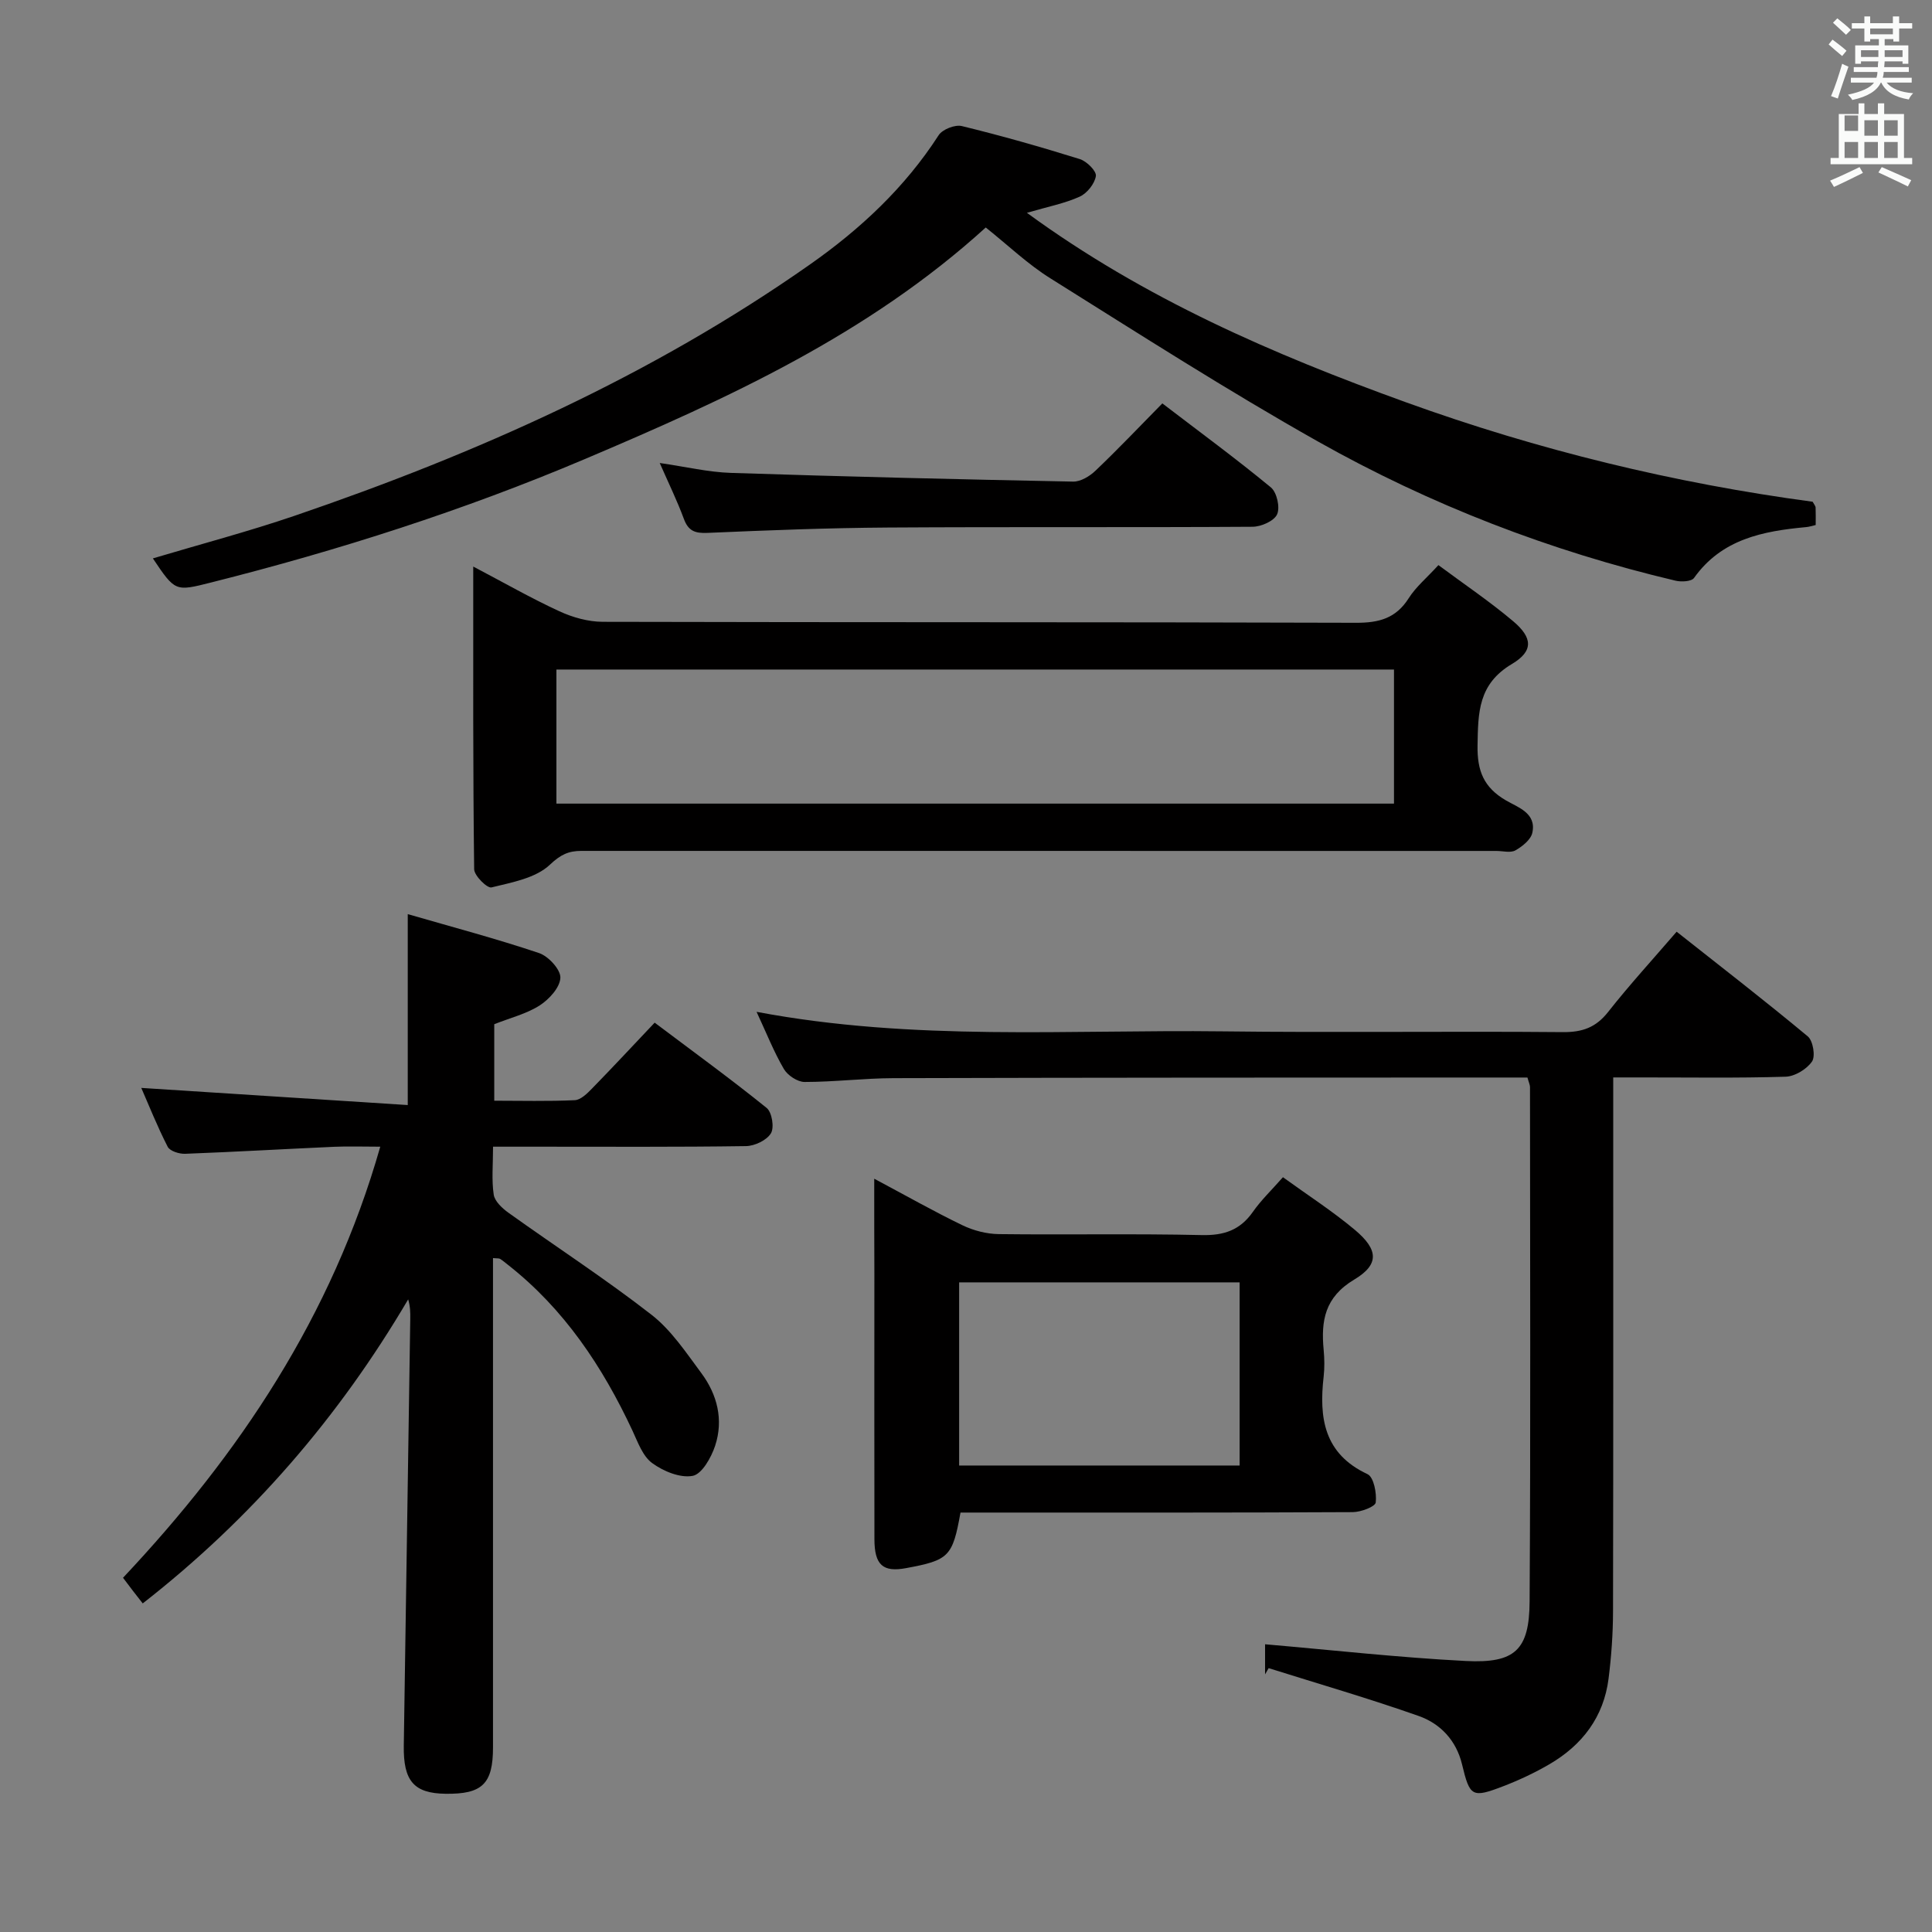<svg enable-background="new 0 0 400 400" viewBox="0 0 400 400" xmlns="http://www.w3.org/2000/svg"><rect x="0" y="0" width="400" height="400" fill="#808080" stroke="none"/><path d="m378.6 9.2.8-1c.9.7 1.9 1.4 2.9 2.3l-.9 1.1c-1.1-.9-2-1.7-2.8-2.4zm.5 10.7c.9-2.1 1.6-4.3 2.3-6.7.4.2.8.4 1.3.6-.7 2.1-1.5 4.3-2.2 6.6zm.4-15.2.9-.9c1 .8 2 1.6 2.8 2.4l-1 1c-1-.9-1.9-1.8-2.7-2.5zm12.5-1.3h1.2v1.4h2.7v1.1h-2.7v2.7h-1.2v-.5h-1.8v1.3h4.9v3.8h-1.2v-.5h-3.7c0 .4-.1.9-.1 1.2h5.1v1h-5.2c0 .5-.1.9-.2 1.2h6v1h-5.2c1.1 1.3 2.9 2 5.5 2.2-.4.4-.7.8-.9 1.3-2.9-.5-4.8-1.6-5.7-3.5h-.1c-.8 1.7-2.7 2.9-5.9 3.6-.2-.4-.6-.8-.9-1.1 2.8-.6 4.6-1.4 5.4-2.5h-4.8v-1h5.3c.1-.3.2-.7.2-1.2h-4.9v-1h5c0-.4 0-.8.1-1.2h-3.6v.5h-1.2v-3.8h4.9v-1.3h-1.8v.5h-1.2v-2.7h-2.6v-1.1h2.6v-1.4h1.2v1.4h4.7v-1.4zm-6.7 8.4h3.6c0-.4 0-.9 0-1.4h-3.6zm1.9-4.7h4.7v-1.2h-4.7zm6.7 3.3h-3.7v1.4h3.7z" fill="#fafbfa"/><path d="m384.7 21.4h1.3v2.2h2.8v-2.2h1.3v2.2h4.1v9.1h1.7v1.3h-16.9v-1.3h1.7v-9.1h4.1v-2.2zm.3 13.2.7 1.2c-1.8.9-3.8 1.9-6 2.9-.2-.4-.5-.8-.8-1.3 2.4-1 4.4-2 6.1-2.8zm-3.1-7.5h2.8v-3.2h-2.8v4.2zm0 5.6h2.8v-3.3h-2.8zm4.1-4.6h2.8v-3.2h-2.8zm0 4.6h2.8v-3.3h-2.8zm3.6 1.9c2.1.9 4.1 1.8 6.1 2.7l-.7 1.3c-2.2-1.1-4.2-2-6.1-2.9zm3.3-9.7h-2.8v3.2h2.8zm-2.8 7.8h2.8v-3.3h-2.8z" fill="#fafbfa"/><g fill="#010000"><path d="m102.07 260.47v5.33 95.98c0 7.55-2.22 9.71-9.84 9.6-6.54-.09-8.74-2.65-8.63-9.95.45-29.47.89-58.93 1.34-88.4.02-1.27 0-2.54-.43-4.01-14.35 24.39-32.42 45.35-54.96 62.95-.66-.85-1.32-1.69-1.98-2.54-.6-.78-1.19-1.56-2.1-2.77 24.08-25.6 43.24-54.12 53.26-89.25-3.68 0-6.61-.11-9.52.02-10.29.46-20.58 1.06-30.87 1.45-1.23.05-3.16-.56-3.62-1.45-2.15-4.2-3.9-8.6-5.47-12.19 18.4 1.18 36.7 2.36 55.17 3.55 0-13.7 0-26.07 0-39.53 9.21 2.67 18.29 5.07 27.18 8.06 1.94.65 4.48 3.41 4.42 5.11-.07 2-2.32 4.47-4.28 5.73-2.71 1.74-6.02 2.55-9.41 3.89v15.84c5.52 0 11.11.15 16.68-.11 1.23-.06 2.57-1.39 3.57-2.42 4.29-4.39 8.47-8.89 12.96-13.63 8.2 6.17 15.85 11.73 23.19 17.66 1.1.89 1.61 4.06.88 5.25-.87 1.44-3.35 2.62-5.16 2.65-14.33.21-28.66.12-42.99.12-2.96 0-5.93 0-9.38 0 0 3.71-.32 6.88.14 9.93.21 1.39 1.78 2.84 3.08 3.77 9.85 7.05 20.03 13.66 29.58 21.09 4.1 3.19 7.16 7.83 10.32 12.08 3.31 4.45 4.63 9.69 2.86 15.05-.8 2.43-2.73 5.86-4.64 6.23-2.59.49-6.08-.95-8.39-2.64-1.96-1.43-2.97-4.32-4.08-6.71-6.2-13.27-14.15-25.22-25.82-34.37-.52-.41-1.03-.85-1.59-1.2-.24-.15-.61-.08-1.47-.17z"/><path d="m156.64 209.49c32.57 6.14 64.57 3.65 96.45 4.04 23.49.29 46.99-.05 70.49.16 4.04.03 6.83-.96 9.36-4.17 4.4-5.59 9.22-10.85 14.19-16.62 9.31 7.36 18.37 14.36 27.16 21.68 1.08.9 1.61 4.11.87 5.19-1.1 1.6-3.55 3.09-5.47 3.15-9.99.31-19.99.14-29.99.15-1.65 0-3.3 0-5.7 0v6.03c0 34.83.03 69.66-.04 104.49-.01 4.64-.34 9.31-.92 13.92-1 7.98-5.46 13.81-12.29 17.78-3.01 1.75-6.2 3.25-9.44 4.5-6.56 2.53-7 2.21-8.61-4.5-1.19-4.95-4.49-8.44-8.99-10.02-10.24-3.61-20.69-6.64-31.05-9.9-.25.43-.49.86-.74 1.29 0-2.39 0-4.79 0-6.23 13.93 1.2 27.72 2.75 41.55 3.46 10.2.52 13.16-2.27 13.22-12.34.22-35.49.09-70.99.08-106.48 0-.46-.24-.93-.53-1.98-1.7 0-3.47 0-5.25 0-41.99.01-83.99.01-125.98.13-6.15.02-12.29.79-18.43.79-1.47 0-3.52-1.37-4.29-2.69-2.08-3.56-3.6-7.43-5.65-11.83z"/><path d="m97.98 117.3c6.45 3.39 12.02 6.58 17.84 9.26 2.75 1.27 5.96 2.17 8.97 2.18 51.99.13 103.97.03 155.96.2 4.76.02 8.27-.92 10.91-5.09 1.48-2.34 3.73-4.2 6.15-6.85 5.24 3.9 10.6 7.5 15.5 11.64 3.98 3.37 4.24 6.14-.28 8.83-7.01 4.17-7 10.05-7.12 16.86-.09 5.27 1.28 8.7 5.87 11.38 2.46 1.44 6.38 2.62 5.47 6.72-.32 1.43-2.07 2.82-3.5 3.63-1.02.57-2.6.12-3.94.12-63.15 0-126.3 0-189.45-.01-2.63 0-4.28.75-6.5 2.85-2.93 2.79-7.87 3.67-12.1 4.71-.89.22-3.57-2.42-3.59-3.77-.26-20.58-.19-41.17-.19-62.66zm17.22 49.08h173.41c0-9.54 0-18.63 0-27.76-57.98 0-115.64 0-173.41 0z"/><path d="m204.09 47.1c-24.44 22.21-53.48 35.42-82.92 47.91-25.13 10.65-51.05 18.94-77.51 25.6-7.38 1.86-7.38 1.89-12.01-5 9.85-2.94 19.71-5.54 29.33-8.82 37.75-12.89 73.96-29.02 106.75-52.06 10.41-7.31 19.63-15.91 26.61-26.74.78-1.21 3.39-2.23 4.79-1.89 8.22 2 16.36 4.32 24.44 6.84 1.42.44 3.47 2.48 3.32 3.5-.24 1.59-1.82 3.58-3.34 4.27-3.11 1.41-6.56 2.07-10.94 3.35 24.38 17.82 51.04 29.31 78.48 39.23 27.39 9.9 55.54 16.75 84.2 20.59.32.6.59.88.61 1.17.05 1.14.02 2.29.02 3.65-.75.17-1.35.38-1.97.43-8.95.83-17.48 2.46-23.22 10.53-.53.74-2.61.85-3.81.57-26.01-6.15-50.79-15.72-74.03-28.81-18.8-10.59-37-22.26-55.3-33.72-4.76-2.95-8.88-6.92-13.5-10.6z"/><path d="m181 244.04c6.55 3.49 12.3 6.75 18.23 9.62 2.3 1.11 5.02 1.82 7.56 1.85 13.99.17 28-.12 41.99.2 4.62.11 7.95-1.01 10.61-4.8 1.7-2.43 3.89-4.52 6.23-7.18 5.05 3.66 10.22 6.99 14.89 10.9 4.86 4.08 5.12 7.15-.13 10.29-6.12 3.66-6.9 8.54-6.33 14.57.17 1.82.2 3.68 0 5.49-.98 8.55.03 16 9.08 20.23 1.29.6 1.93 3.93 1.7 5.86-.1.87-3.07 1.99-4.74 2-25.33.13-50.65.09-75.98.09-1.79 0-3.58 0-5.25 0-1.64 9.14-2.38 9.86-11.29 11.51-4.77.88-6.52-.65-6.53-5.99-.04-18.33-.01-36.66-.01-54.99-.03-6.26-.03-12.53-.03-19.65zm75.65 21.46c-19.51 0-38.73 0-58.07 0v37.92h58.07c0-12.84 0-25.27 0-37.92z"/><path d="m240.65 83.52c7.79 5.96 15.3 11.47 22.47 17.39 1.24 1.02 1.94 4.14 1.29 5.58-.62 1.38-3.3 2.56-5.08 2.57-25.16.16-50.31 0-75.47.16-12.47.08-24.95.57-37.41 1.11-2.59.11-3.95-.42-4.87-2.92-1.37-3.71-3.12-7.29-4.99-11.55 5.36.77 10.05 1.9 14.77 2.05 23.6.77 47.21 1.34 70.82 1.8 1.54.03 3.42-1.1 4.62-2.25 4.57-4.35 8.93-8.94 13.85-13.94z"/></g></svg>